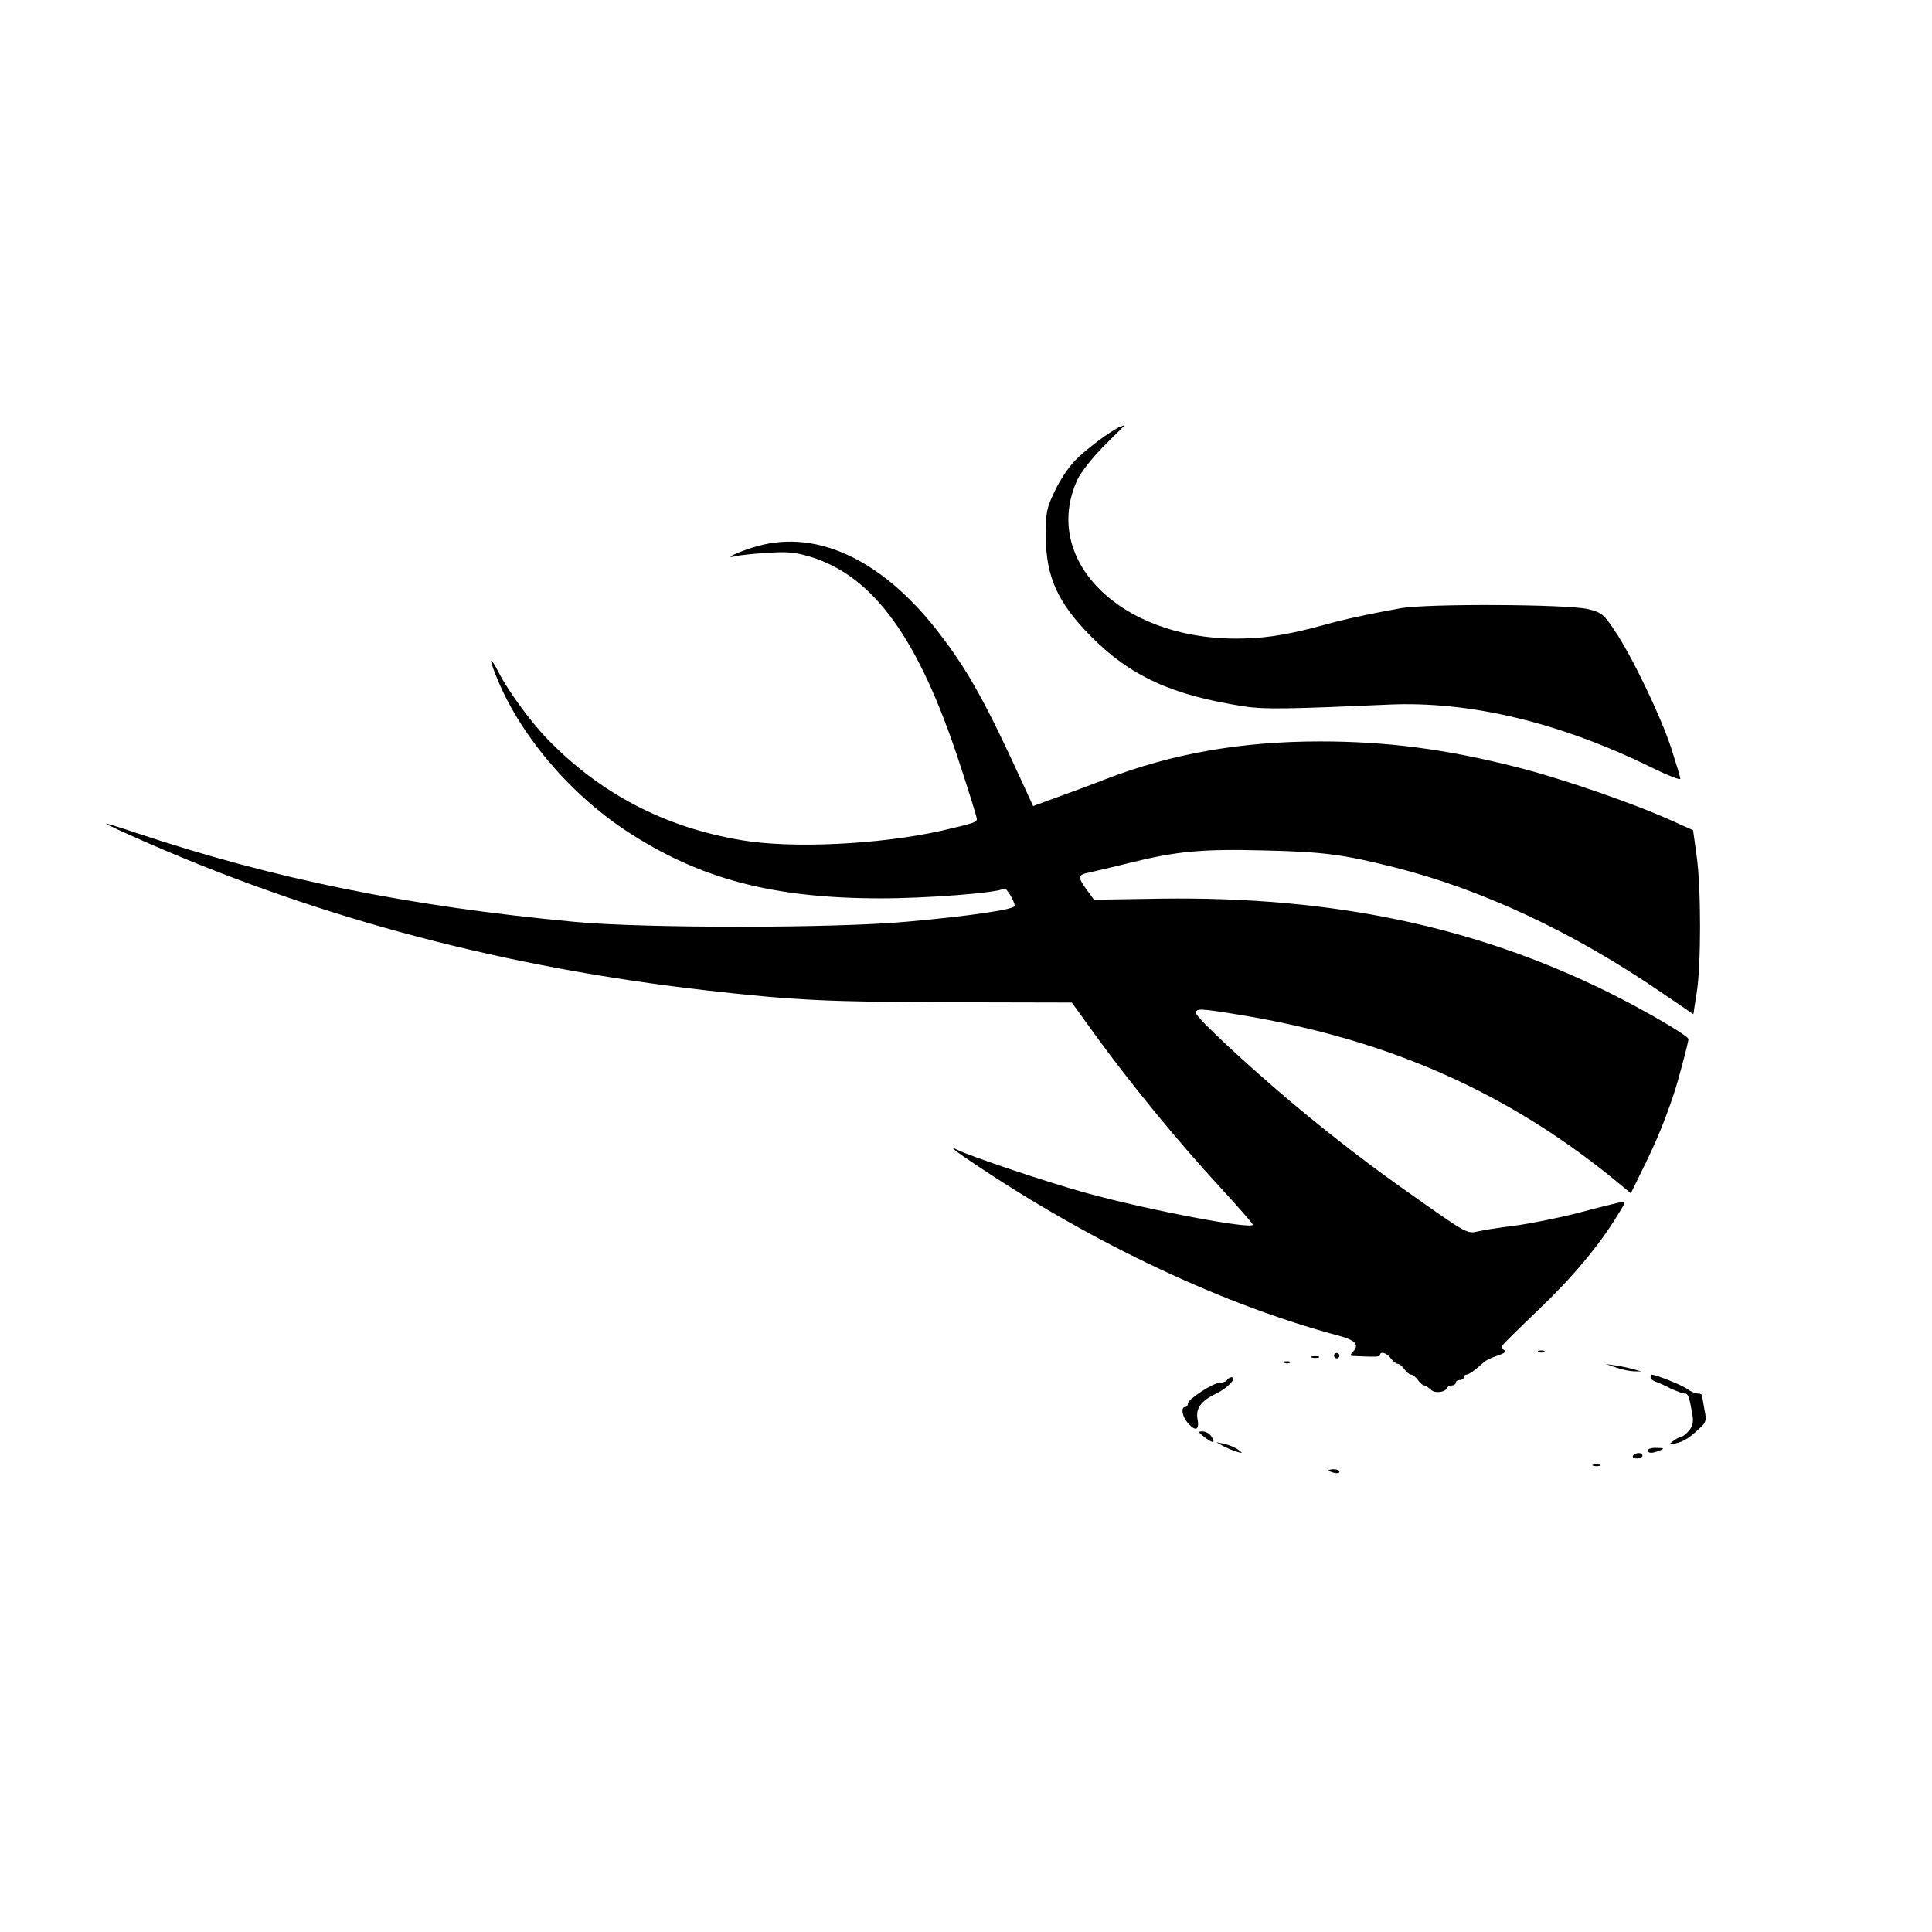 <?xml version="1.0" standalone="no"?>
<!DOCTYPE svg PUBLIC "-//W3C//DTD SVG 20010904//EN"
 "http://www.w3.org/TR/2001/REC-SVG-20010904/DTD/svg10.dtd">
<svg version="1.0" xmlns="http://www.w3.org/2000/svg"
 width="714pt" height="714pt" viewBox="0 0 714 714"
 preserveAspectRatio="xMidYMid meet">
<g transform="translate(0,714) scale(0.1,-0.1)"
fill="#000000" stroke="none">
<path d="M4140 5563 c-32 -13 -127 -83 -167 -125 -23 -23 -57 -74 -75 -113
-31 -65 -33 -77 -33 -170 1 -147 44 -242 165 -365 147 -149 302 -220 571 -261
72 -11 169 -9 529 7 303 14 636 -66 979 -235 55 -27 101 -45 101 -39 0 5 -16
58 -35 117 -41 122 -144 336 -208 431 -40 60 -47 66 -98 79 -75 18 -595 21
-694 3 -109 -20 -175 -34 -235 -49 -30 -8 -71 -19 -90 -24 -110 -28 -187 -39
-283 -39 -429 0 -721 293 -585 588 13 27 54 80 99 125 43 42 77 77 76 76 -1 0
-9 -3 -17 -6z"/>
<path d="M2800 5122 c-65 -18 -136 -51 -80 -37 14 3 66 9 116 12 76 5 104 2
160 -15 233 -72 399 -302 549 -759 36 -109 65 -203 65 -209 0 -13 -10 -16
-130 -44 -227 -51 -553 -67 -740 -35 -286 48 -526 174 -723 380 -58 61 -140
173 -173 238 -32 62 -39 60 -13 -5 84 -216 269 -437 484 -579 270 -177 540
-249 941 -249 171 0 430 20 455 36 8 5 39 -47 39 -64 0 -13 -170 -38 -395 -58
-268 -25 -975 -25 -1230 -1 -619 58 -1114 159 -1625 330 -58 20 -106 34 -108
33 -1 -2 71 -35 160 -74 643 -280 1321 -458 2058 -542 324 -37 456 -43 898
-44 l453 -1 94 -130 c127 -174 296 -381 449 -547 69 -75 126 -140 126 -144 0
-19 -383 53 -615 117 -136 37 -431 136 -480 161 -37 19 -1 -9 90 -69 429 -285
900 -506 1318 -618 68 -18 83 -35 55 -63 -7 -7 -8 -12 -2 -13 85 -4 104 -4
104 3 0 16 26 8 40 -12 8 -11 19 -20 25 -20 6 0 17 -9 25 -20 8 -11 19 -20 25
-20 6 0 17 -9 25 -20 8 -11 18 -20 23 -20 5 0 15 -7 24 -15 15 -16 54 -11 61
6 2 5 10 9 18 9 8 0 14 5 14 10 0 6 7 10 15 10 8 0 15 5 15 10 0 6 4 10 10 10
9 0 35 19 64 46 6 6 29 17 50 24 25 8 34 15 26 20 -7 4 -11 12 -9 16 2 5 63
65 134 133 125 119 224 237 293 350 32 52 33 53 10 48 -13 -3 -84 -20 -158
-40 -74 -19 -180 -40 -235 -47 -55 -7 -115 -16 -134 -21 -38 -9 -41 -8 -232
127 -159 111 -304 223 -450 345 -171 144 -359 319 -359 335 0 18 12 18 159 -6
556 -91 1005 -291 1412 -630 l36 -30 48 98 c45 91 79 173 110 267 15 42 55
194 55 205 0 12 -163 107 -296 173 -495 244 -1019 354 -1650 346 l-251 -4 -27
37 c-34 47 -33 55 7 63 17 4 84 19 147 35 181 45 272 53 506 47 214 -5 290
-15 476 -62 323 -81 662 -240 984 -460 l122 -83 12 77 c17 100 17 391 0 509
l-13 94 -74 33 c-137 63 -411 158 -578 200 -263 67 -479 95 -727 95 -291 0
-547 -45 -791 -139 -56 -22 -140 -53 -185 -69 l-84 -31 -33 72 c-137 300 -203
421 -305 555 -208 277 -454 397 -680 334z"/>
<path d="M5688 2143 c7 -3 16 -2 19 1 4 3 -2 6 -13 5 -11 0 -14 -3 -6 -6z"/>
<path d="M4930 2130 c0 -5 5 -10 10 -10 6 0 10 5 10 10 0 6 -4 10 -10 10 -5 0
-10 -4 -10 -10z"/>
<path d="M4848 2123 c6 -2 18 -2 25 0 6 3 1 5 -13 5 -14 0 -19 -2 -12 -5z"/>
<path d="M4748 2103 c7 -3 16 -2 19 1 4 3 -2 6 -13 5 -11 0 -14 -3 -6 -6z"/>
<path d="M5975 2085 c22 -7 51 -13 65 -13 l25 0 -25 7 c-14 4 -43 11 -65 14
l-40 6 40 -14z"/>
<path d="M6100 2050 c0 -6 8 -13 18 -16 9 -3 34 -14 55 -25 22 -10 45 -19 53
-19 13 0 17 -11 29 -81 4 -26 0 -41 -14 -57 -10 -12 -23 -22 -28 -22 -5 0 -18
-7 -29 -15 -18 -14 -17 -15 10 -9 29 7 50 20 92 60 19 18 21 26 13 65 -4 24
-8 47 -9 52 0 4 -7 7 -16 7 -9 0 -28 8 -42 19 -21 14 -113 51 -129 51 -2 0 -3
-5 -3 -10z"/>
<path d="M4535 2040 c-3 -5 -15 -10 -26 -10 -25 0 -119 -61 -119 -77 0 -7 -4
-13 -10 -13 -17 0 -11 -35 9 -58 28 -33 44 -28 37 11 -8 42 11 69 69 97 42 20
79 60 56 60 -5 0 -13 -4 -16 -10z"/>
<path d="M4450 1830 c32 -25 43 -25 28 0 -7 11 -22 20 -33 20 -18 0 -18 -2 5
-20z"/>
<path d="M4520 1796 c14 -7 36 -17 50 -21 24 -7 24 -6 5 8 -11 8 -33 17 -50
21 l-30 6 25 -14z"/>
<path d="M6090 1780 c0 -12 17 -12 45 0 17 7 15 9 -12 9 -18 1 -33 -3 -33 -9z"/>
<path d="M6035 1760 c-3 -5 3 -10 14 -10 12 0 21 5 21 10 0 6 -6 10 -14 10 -8
0 -18 -4 -21 -10z"/>
<path d="M5888 1723 c6 -2 18 -2 25 0 6 3 1 5 -13 5 -14 0 -19 -2 -12 -5z"/>
<path d="M4910 1706 c0 -2 9 -6 20 -9 11 -3 20 -1 20 4 0 5 -9 9 -20 9 -11 0
-20 -2 -20 -4z"/>
</g>
</svg>
